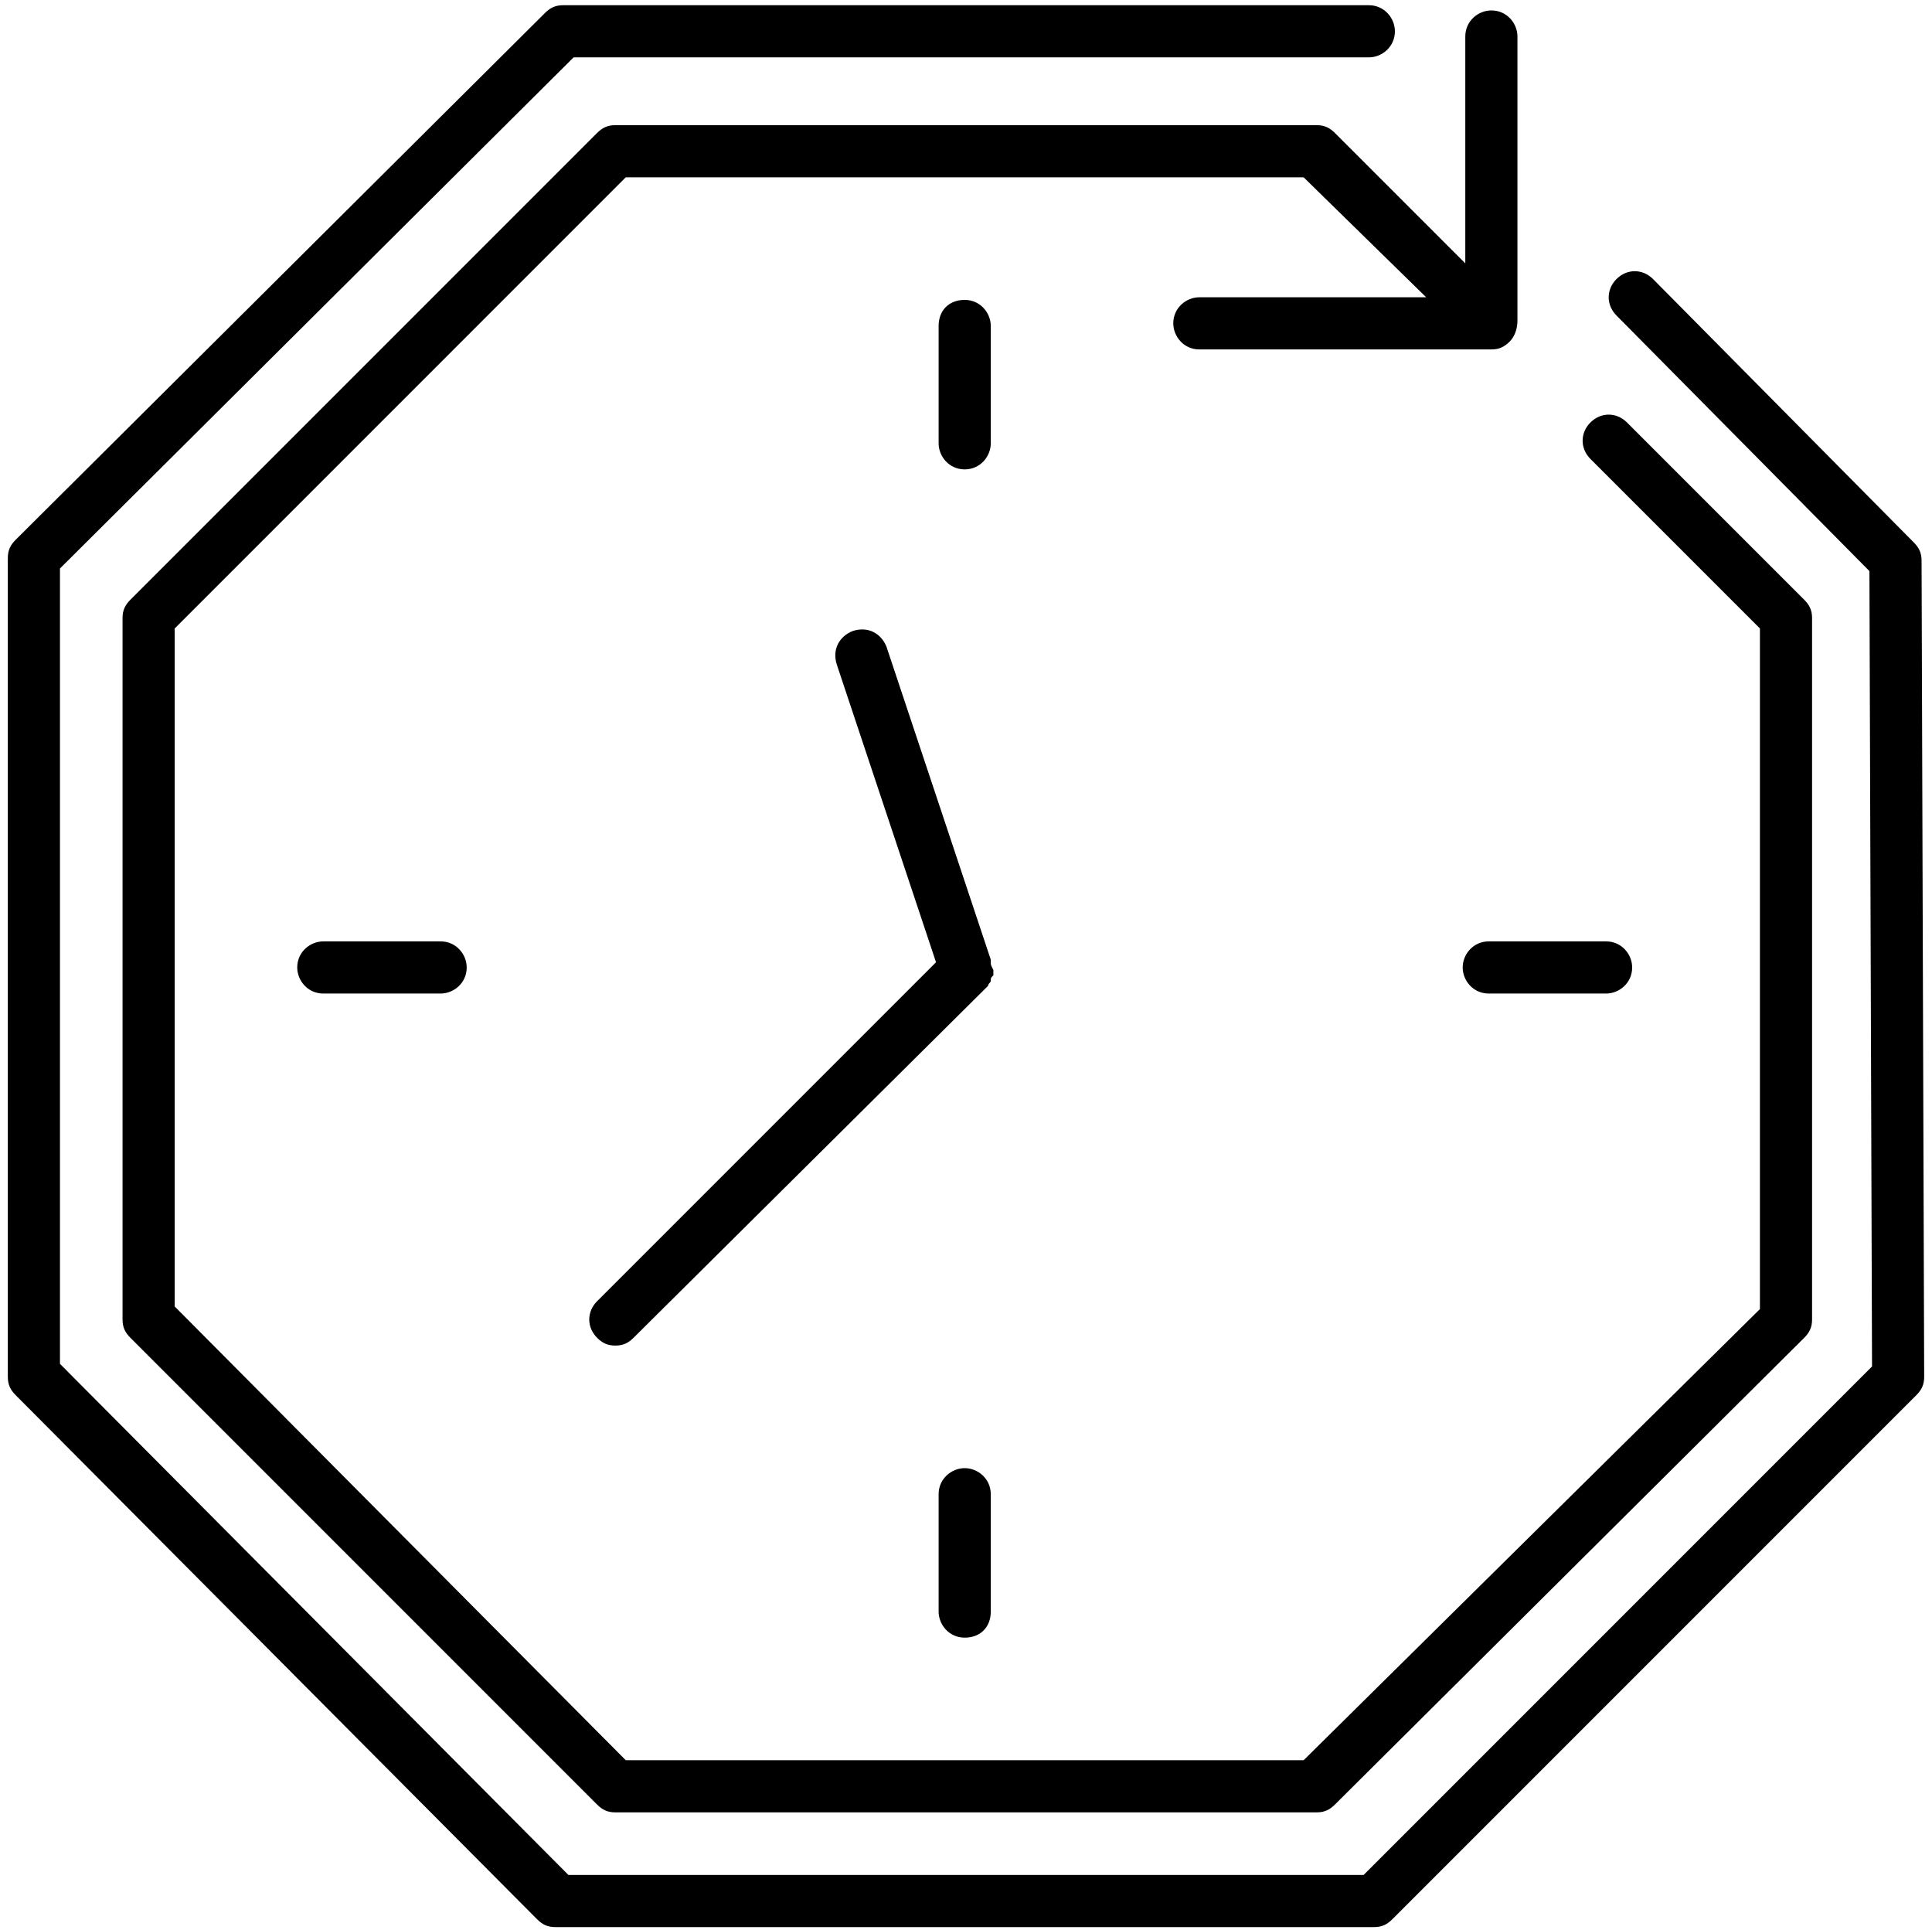 <?xml version="1.0" encoding="utf-8"?>
<!-- Generator: Adobe Illustrator 22.0.1, SVG Export Plug-In . SVG Version: 6.00 Build 0)  -->
<svg version="1.1" xmlns="http://www.w3.org/2000/svg" xmlns:xlink="http://www.w3.org/1999/xlink" x="0px" y="0px"
	 viewBox="0 0 74.1 74" style="enable-background:new 0 0 74.1 74;" xml:space="preserve">
<g id="Design">
	<g>
		<path d="M56.1,37.1c0,0.5,0.4,1,1,1h4.5c0.5,0,1-0.4,1-1c0-0.5-0.4-1-1-1h-4.5C56.5,36.1,56.1,36.6,56.1,37.1z"/>
		<path d="M12.4,36.1c-0.5,0-1,0.4-1,1c0,0.5,0.4,1,1,1h4.5c0.5,0,1-0.4,1-1c0-0.5-0.4-1-1-1H12.4z"/>
		<path d="M37,56.3c-0.5,0-1,0.4-1,1v4.5c0,0.5,0.4,1,1,1s1-0.4,1-1v-4.5C38,56.7,37.5,56.3,37,56.3z"/>
		<path d="M38,17v-4.5c0-0.5-0.4-1-1-1s-1,0.4-1,1V17c0,0.5,0.4,1,1,1S38,17.5,38,17z"/>
		<path d="M38,36.9c0,0,0-0.1,0-0.1l-4-12c-0.2-0.5-0.7-0.8-1.3-0.6c-0.5,0.2-0.8,0.7-0.6,1.3l3.8,11.4l-13,13c-0.4,0.4-0.4,1,0,1.4
			c0.2,0.2,0.4,0.3,0.7,0.3s0.5-0.1,0.7-0.3l13.5-13.4c0,0,0.1-0.1,0.1-0.1c0-0.1,0.1-0.1,0.1-0.2c0-0.1,0-0.1,0.1-0.2
			c0-0.1,0-0.1,0-0.2C38,37,38,37,38,36.9z"/>
		<path d="M51.2,5.1c-0.2-0.2-0.4-0.3-0.7-0.3H23.6c-0.3,0-0.5,0.1-0.7,0.3L5,23c-0.2,0.2-0.3,0.4-0.3,0.7l0,26.9
			c0,0.3,0.1,0.5,0.3,0.7l17.9,17.9c0.2,0.2,0.4,0.3,0.7,0.3l26.9,0c0.3,0,0.5-0.1,0.7-0.3l18-17.9c0.2-0.2,0.3-0.4,0.3-0.7l0-26.9
			c0-0.3-0.1-0.5-0.3-0.7l-6.8-6.8c-0.4-0.4-1-0.4-1.4,0c-0.4,0.4-0.4,1,0,1.4l6.5,6.5l0,26.1L50,67.5l-26,0L6.7,50.1l0-26L24,6.8
			h26l4.7,4.6H46c-0.5,0-1,0.4-1,1c0,0.5,0.4,1,1,1h11.2c0.3,0,0.5-0.1,0.7-0.3c0,0,0,0,0,0c0,0,0,0,0,0c0.2-0.2,0.3-0.5,0.3-0.8
			l0-10.9c0-0.5-0.4-1-1-1c-0.5,0-1,0.4-1,1l0,8.7L51.2,5.1z"/>
		<path d="M73.7,21.5c0-0.3-0.1-0.5-0.3-0.7l-10-10.1c-0.4-0.4-1-0.4-1.4,0c-0.4,0.4-0.4,1,0,1.4l9.7,9.8l0.1,30.5L52.3,71.9
			l-30.5,0L2.3,52.3l0-30.5L22,2.2l30.5,0c0.5,0,1-0.4,1-1c0-0.5-0.4-1-1-1l-30.9,0c-0.3,0-0.5,0.1-0.7,0.3L0.6,20.7
			c-0.2,0.2-0.3,0.4-0.3,0.7l0,31.4c0,0.3,0.1,0.5,0.3,0.7l20,20.1c0.2,0.2,0.4,0.3,0.7,0.3h0l31.4,0c0.3,0,0.5-0.1,0.7-0.3
			l20.1-20.1c0.2-0.2,0.3-0.4,0.3-0.7L73.7,21.5z"/>
	</g>
</g>
<g id="Text">
</g>
</svg>
